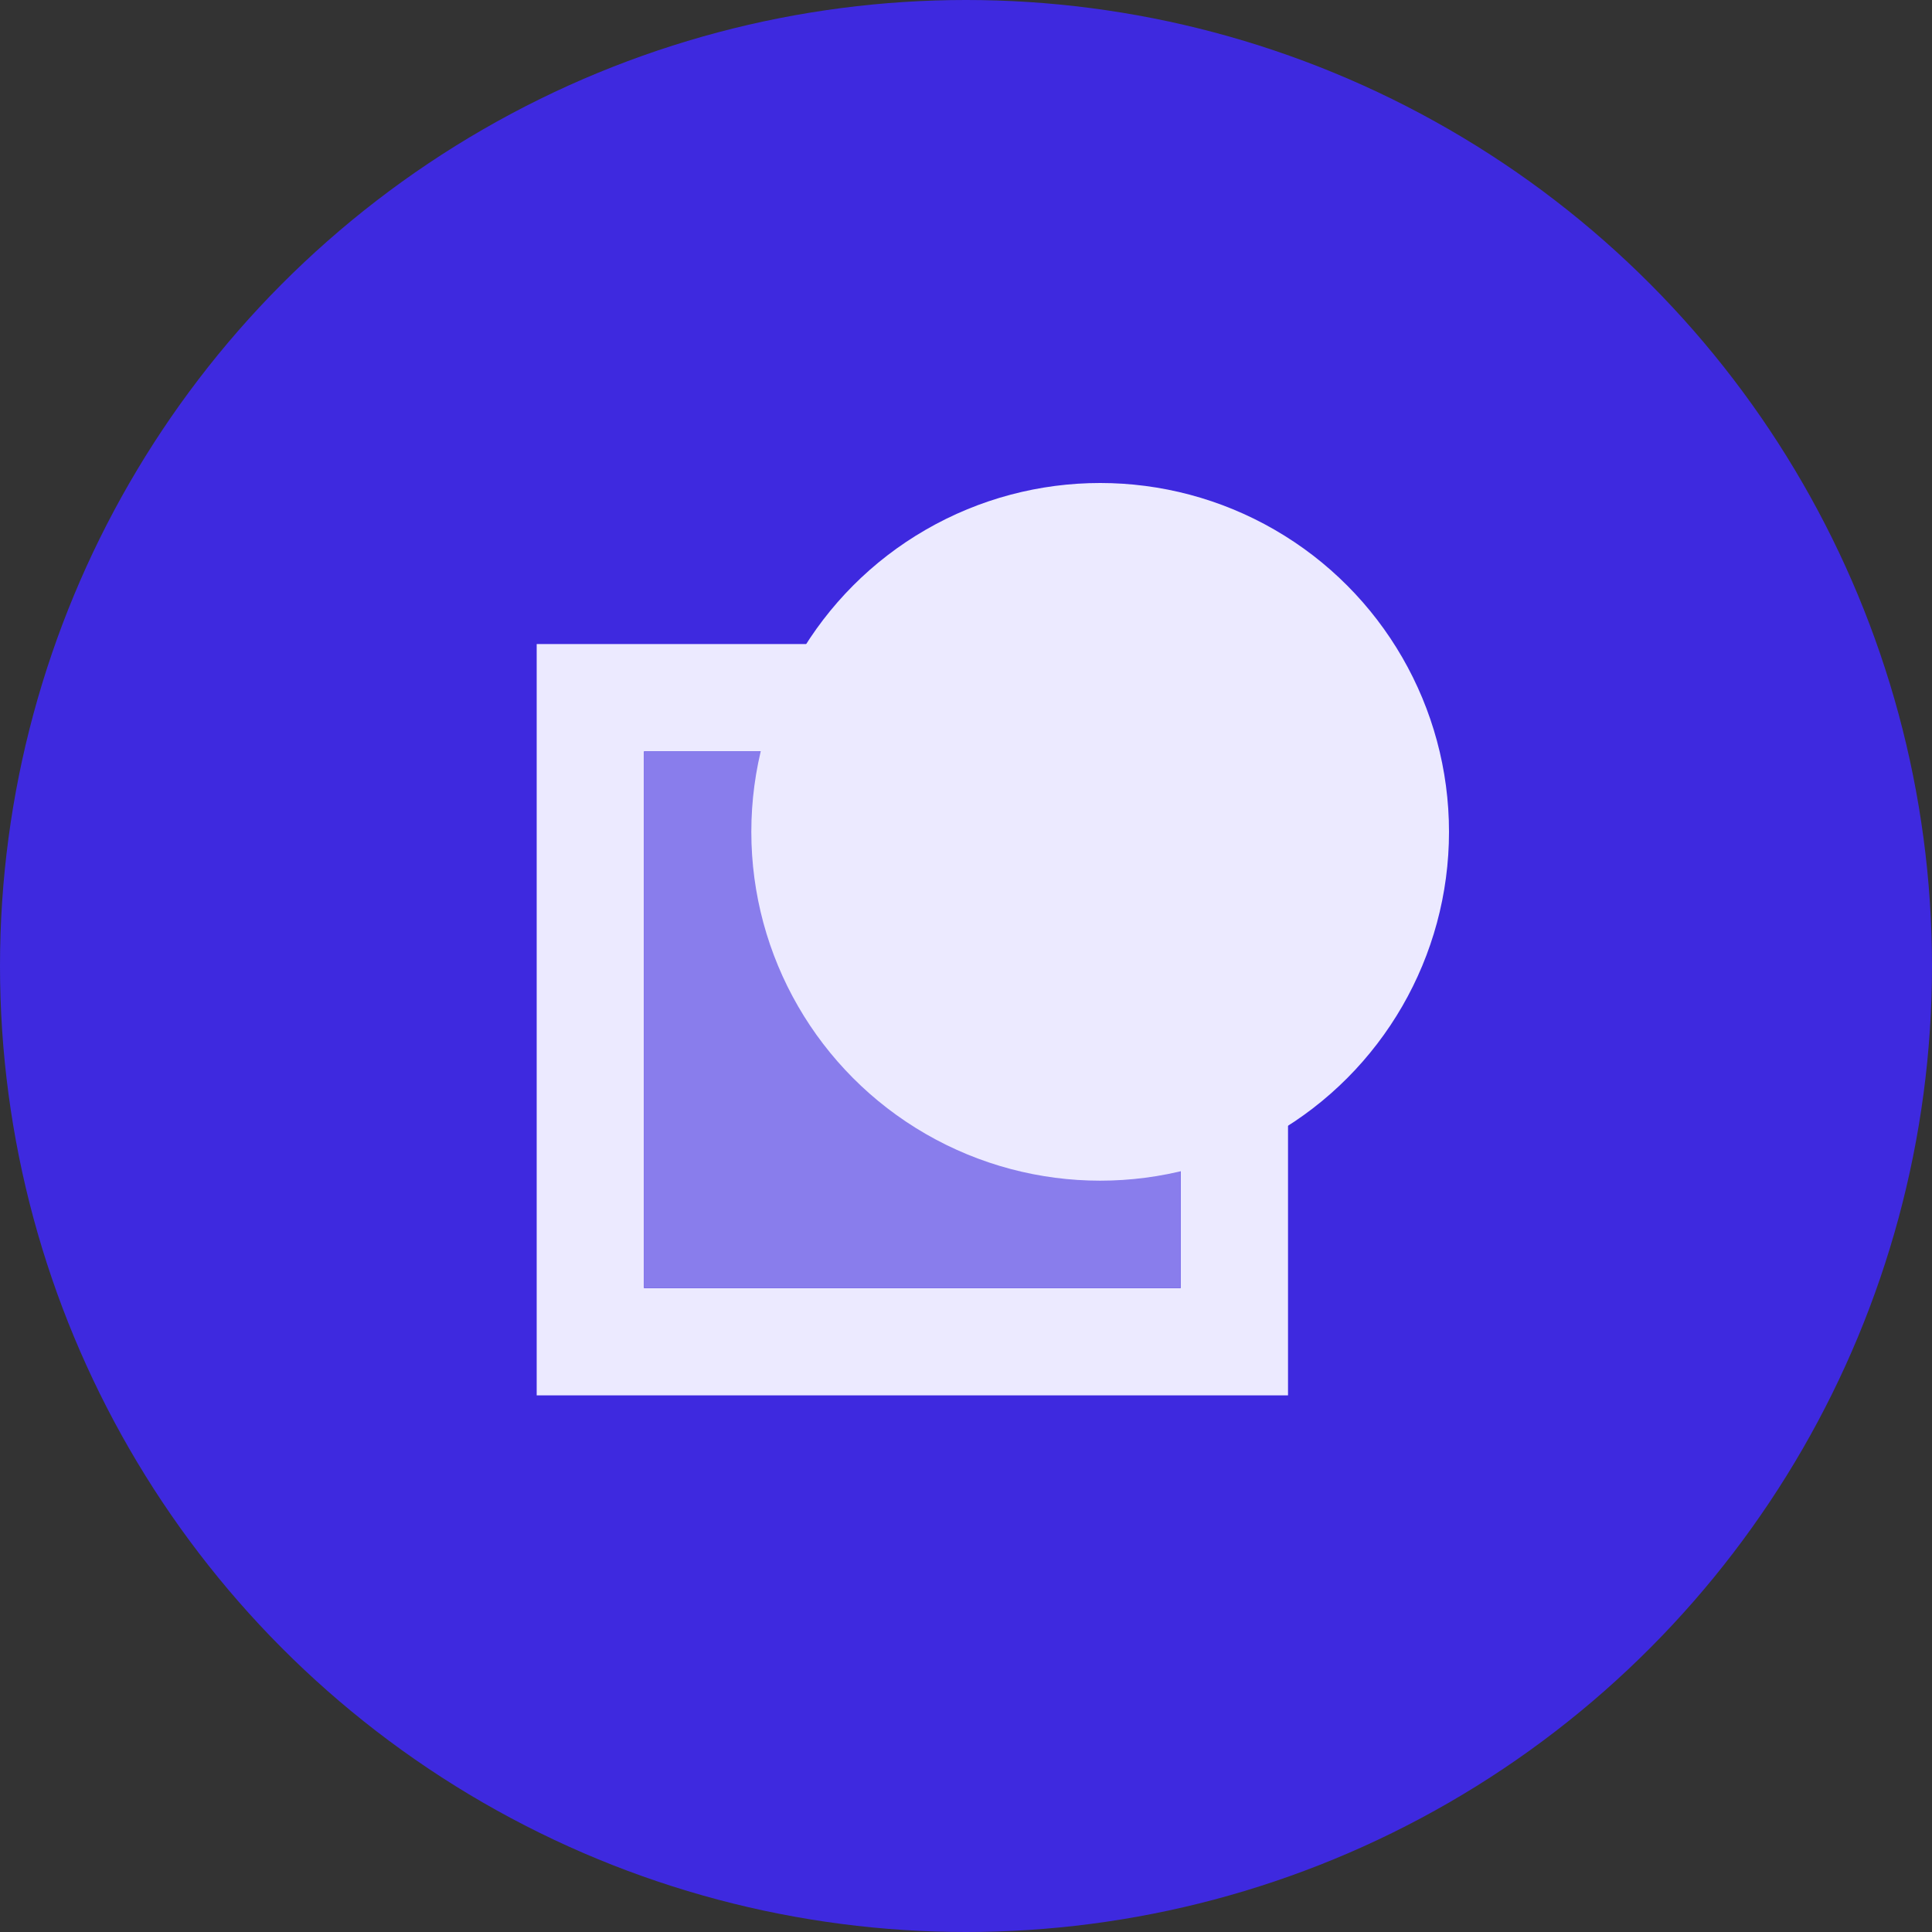 <svg xmlns="http://www.w3.org/2000/svg" width="43" height="43" fill-rule="nonzero"><rect width="100%" height="100%" fill="#333333" stroke="none"/><circle fill="#3e29df" cx="21.5" cy="21.5" r="21.5"/><path d="M28.667 14.334v16.722H11.945V14.334h16.722zm-2.39 2.39H14.334v11.944h11.944V16.723z" fill="#eceaff"/><path fill="#897dec" d="M14.334 16.723h11.944v11.944H14.334z"/><circle fill="#eceaff" cx="24.486" cy="18.514" r="7.764"/></svg>
